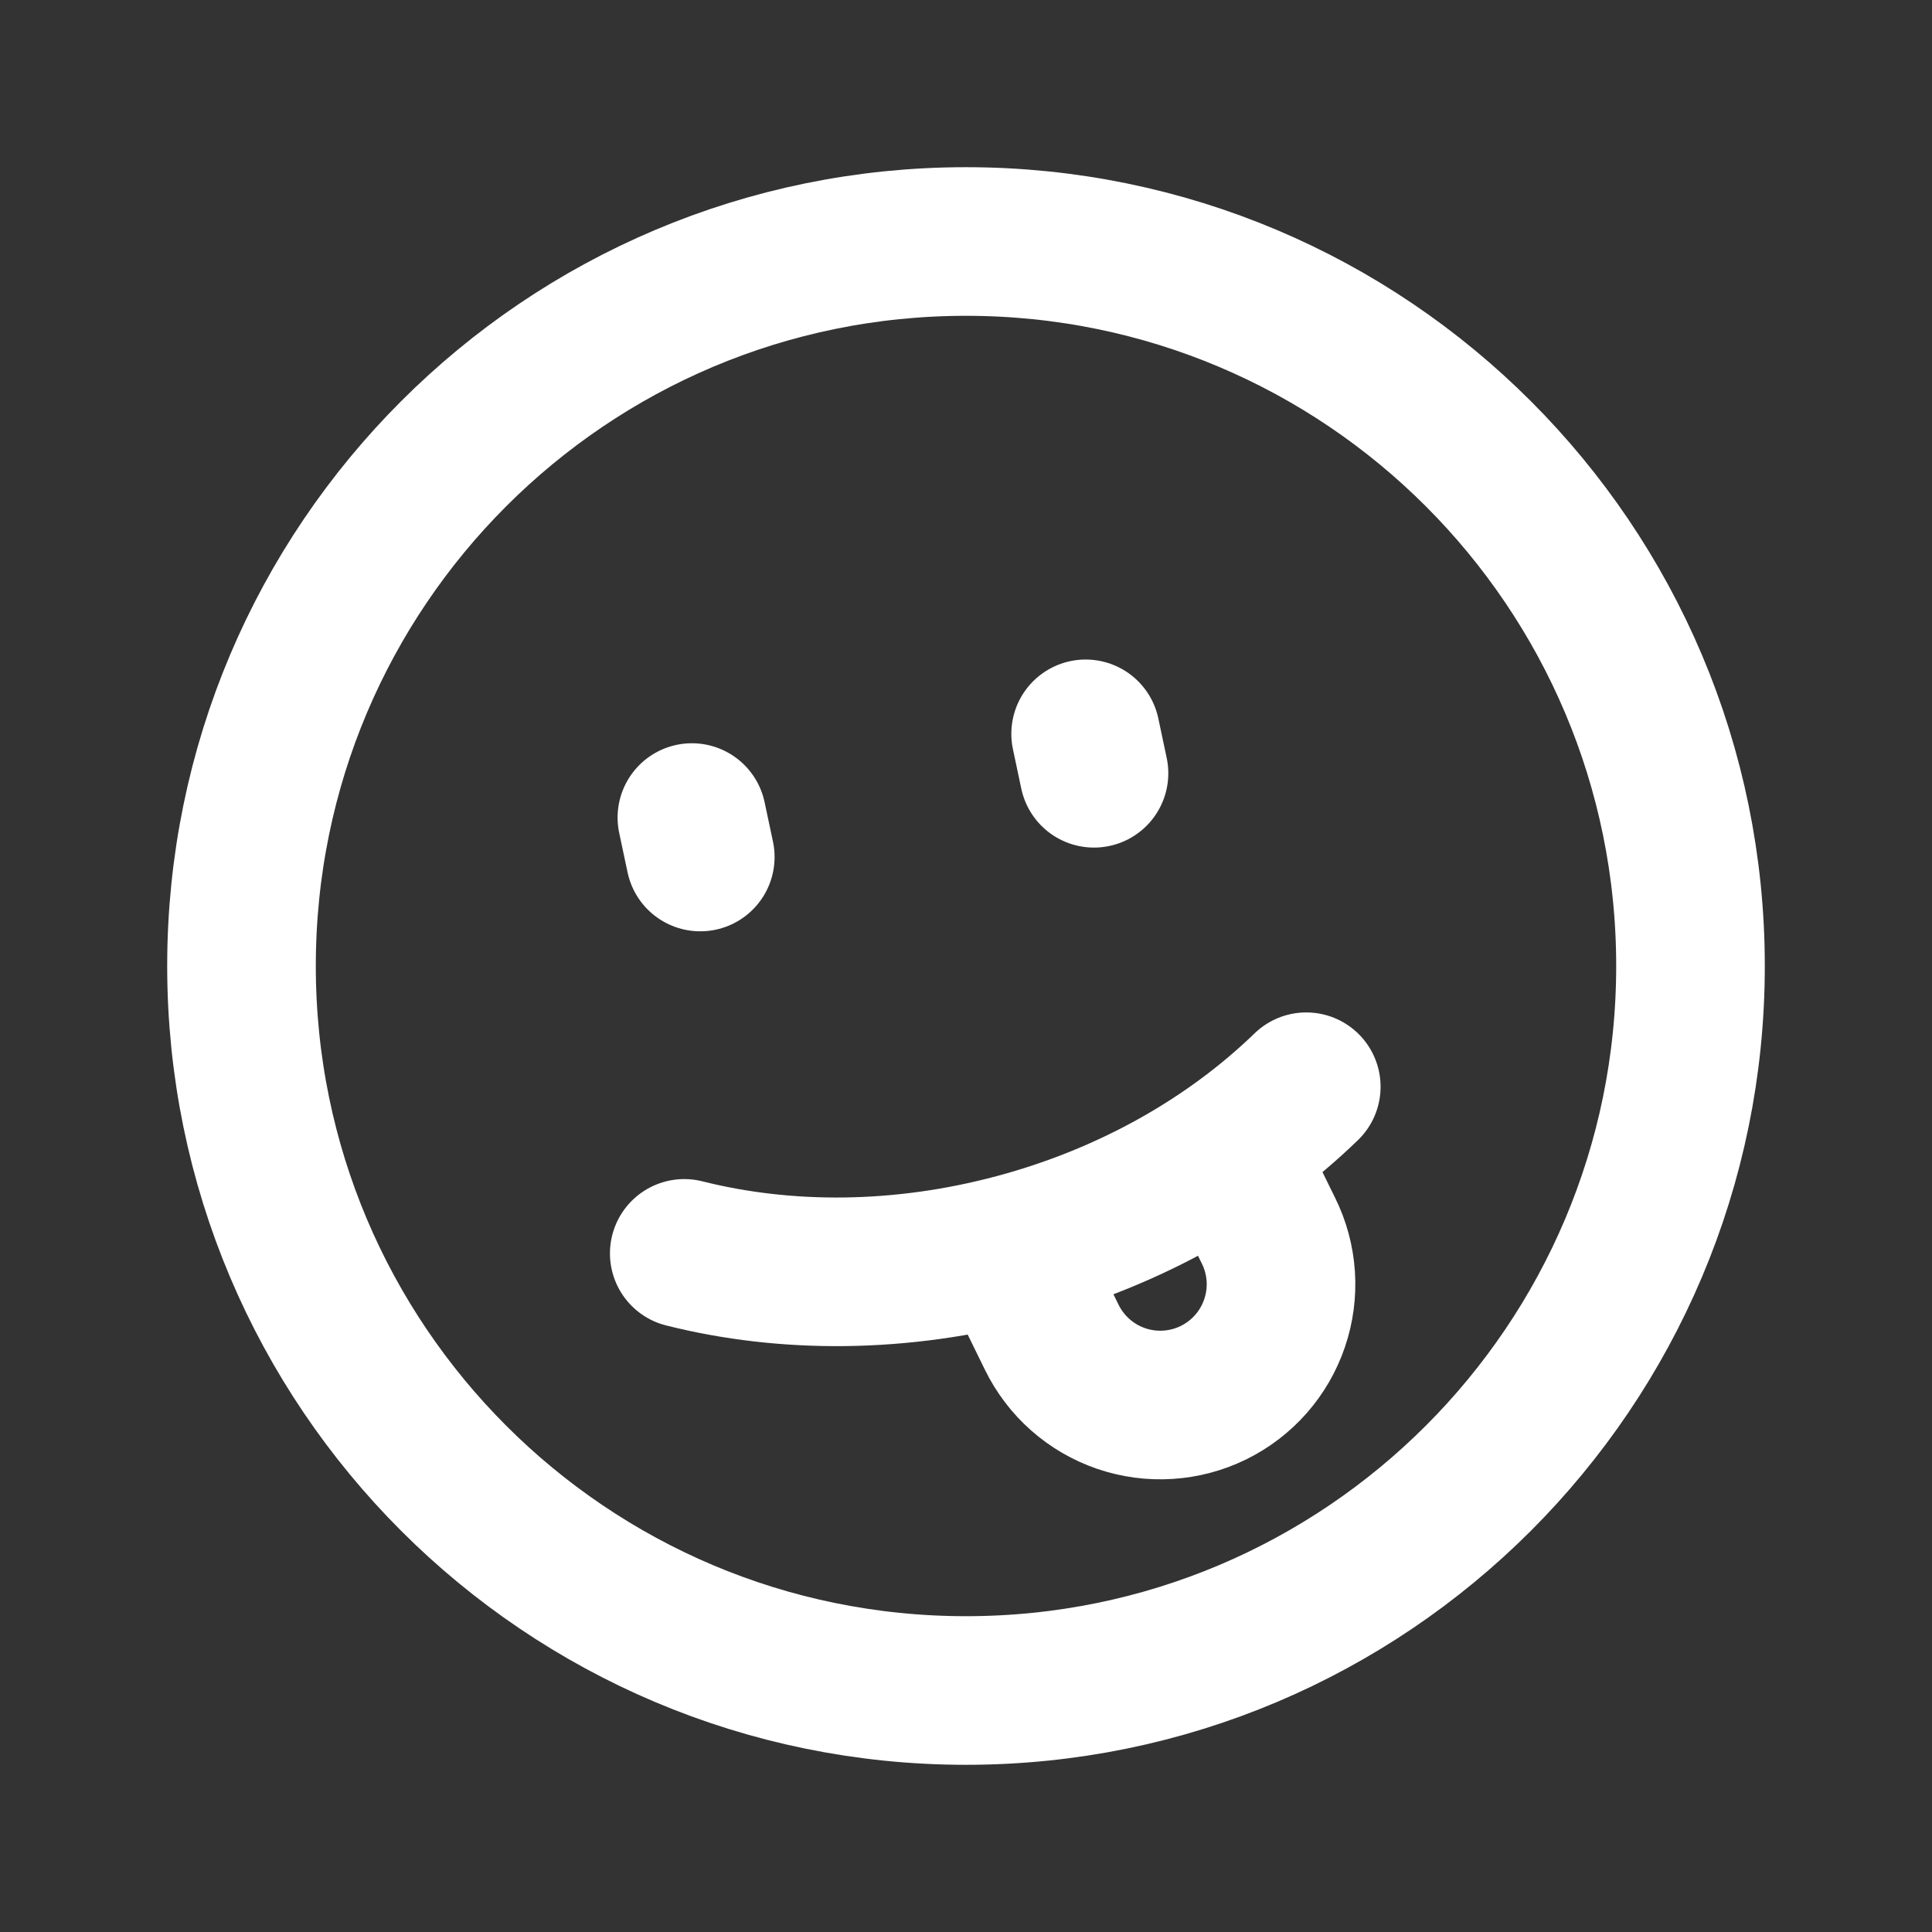 <svg width="65" height="65" viewBox="0 0 65 65" fill="none" xmlns="http://www.w3.org/2000/svg">
<rect x="0" y="0" width="65" height="65" fill="#333333" stroke="none"/>
<path d="M23.56 28.833L23.278 27.506M36.806 26.016L36.525 24.689M23.021 42.169C26.428 43.025 30.296 43.025 34.188 41.982C38.077 40.939 41.424 39.005 43.948 36.562" stroke="white" stroke-width="5" stroke-linecap="round" stroke-linejoin="round"/>
<path d="M34.09 42.35L35.384 44.988C35.619 45.468 35.945 45.898 36.346 46.252C36.746 46.606 37.212 46.877 37.718 47.051C38.224 47.224 38.758 47.296 39.292 47.262C39.825 47.229 40.347 47.09 40.826 46.855C41.306 46.619 41.735 46.291 42.087 45.89C42.44 45.489 42.71 45.021 42.882 44.515C43.054 44.009 43.125 43.474 43.09 42.941C43.055 42.408 42.915 41.887 42.678 41.408L41.432 38.875" stroke="white" stroke-width="5" stroke-linecap="round" stroke-linejoin="round"/>
<path d="M32.5 56.875C45.962 56.875 56.875 45.962 56.875 32.5C56.875 19.038 45.962 8.125 32.5 8.125C19.038 8.125 8.125 19.038 8.125 32.5C8.125 45.962 19.038 56.875 32.5 56.875Z" stroke="white" stroke-width="5" stroke-linecap="round" stroke-linejoin="round"/>
</svg>
